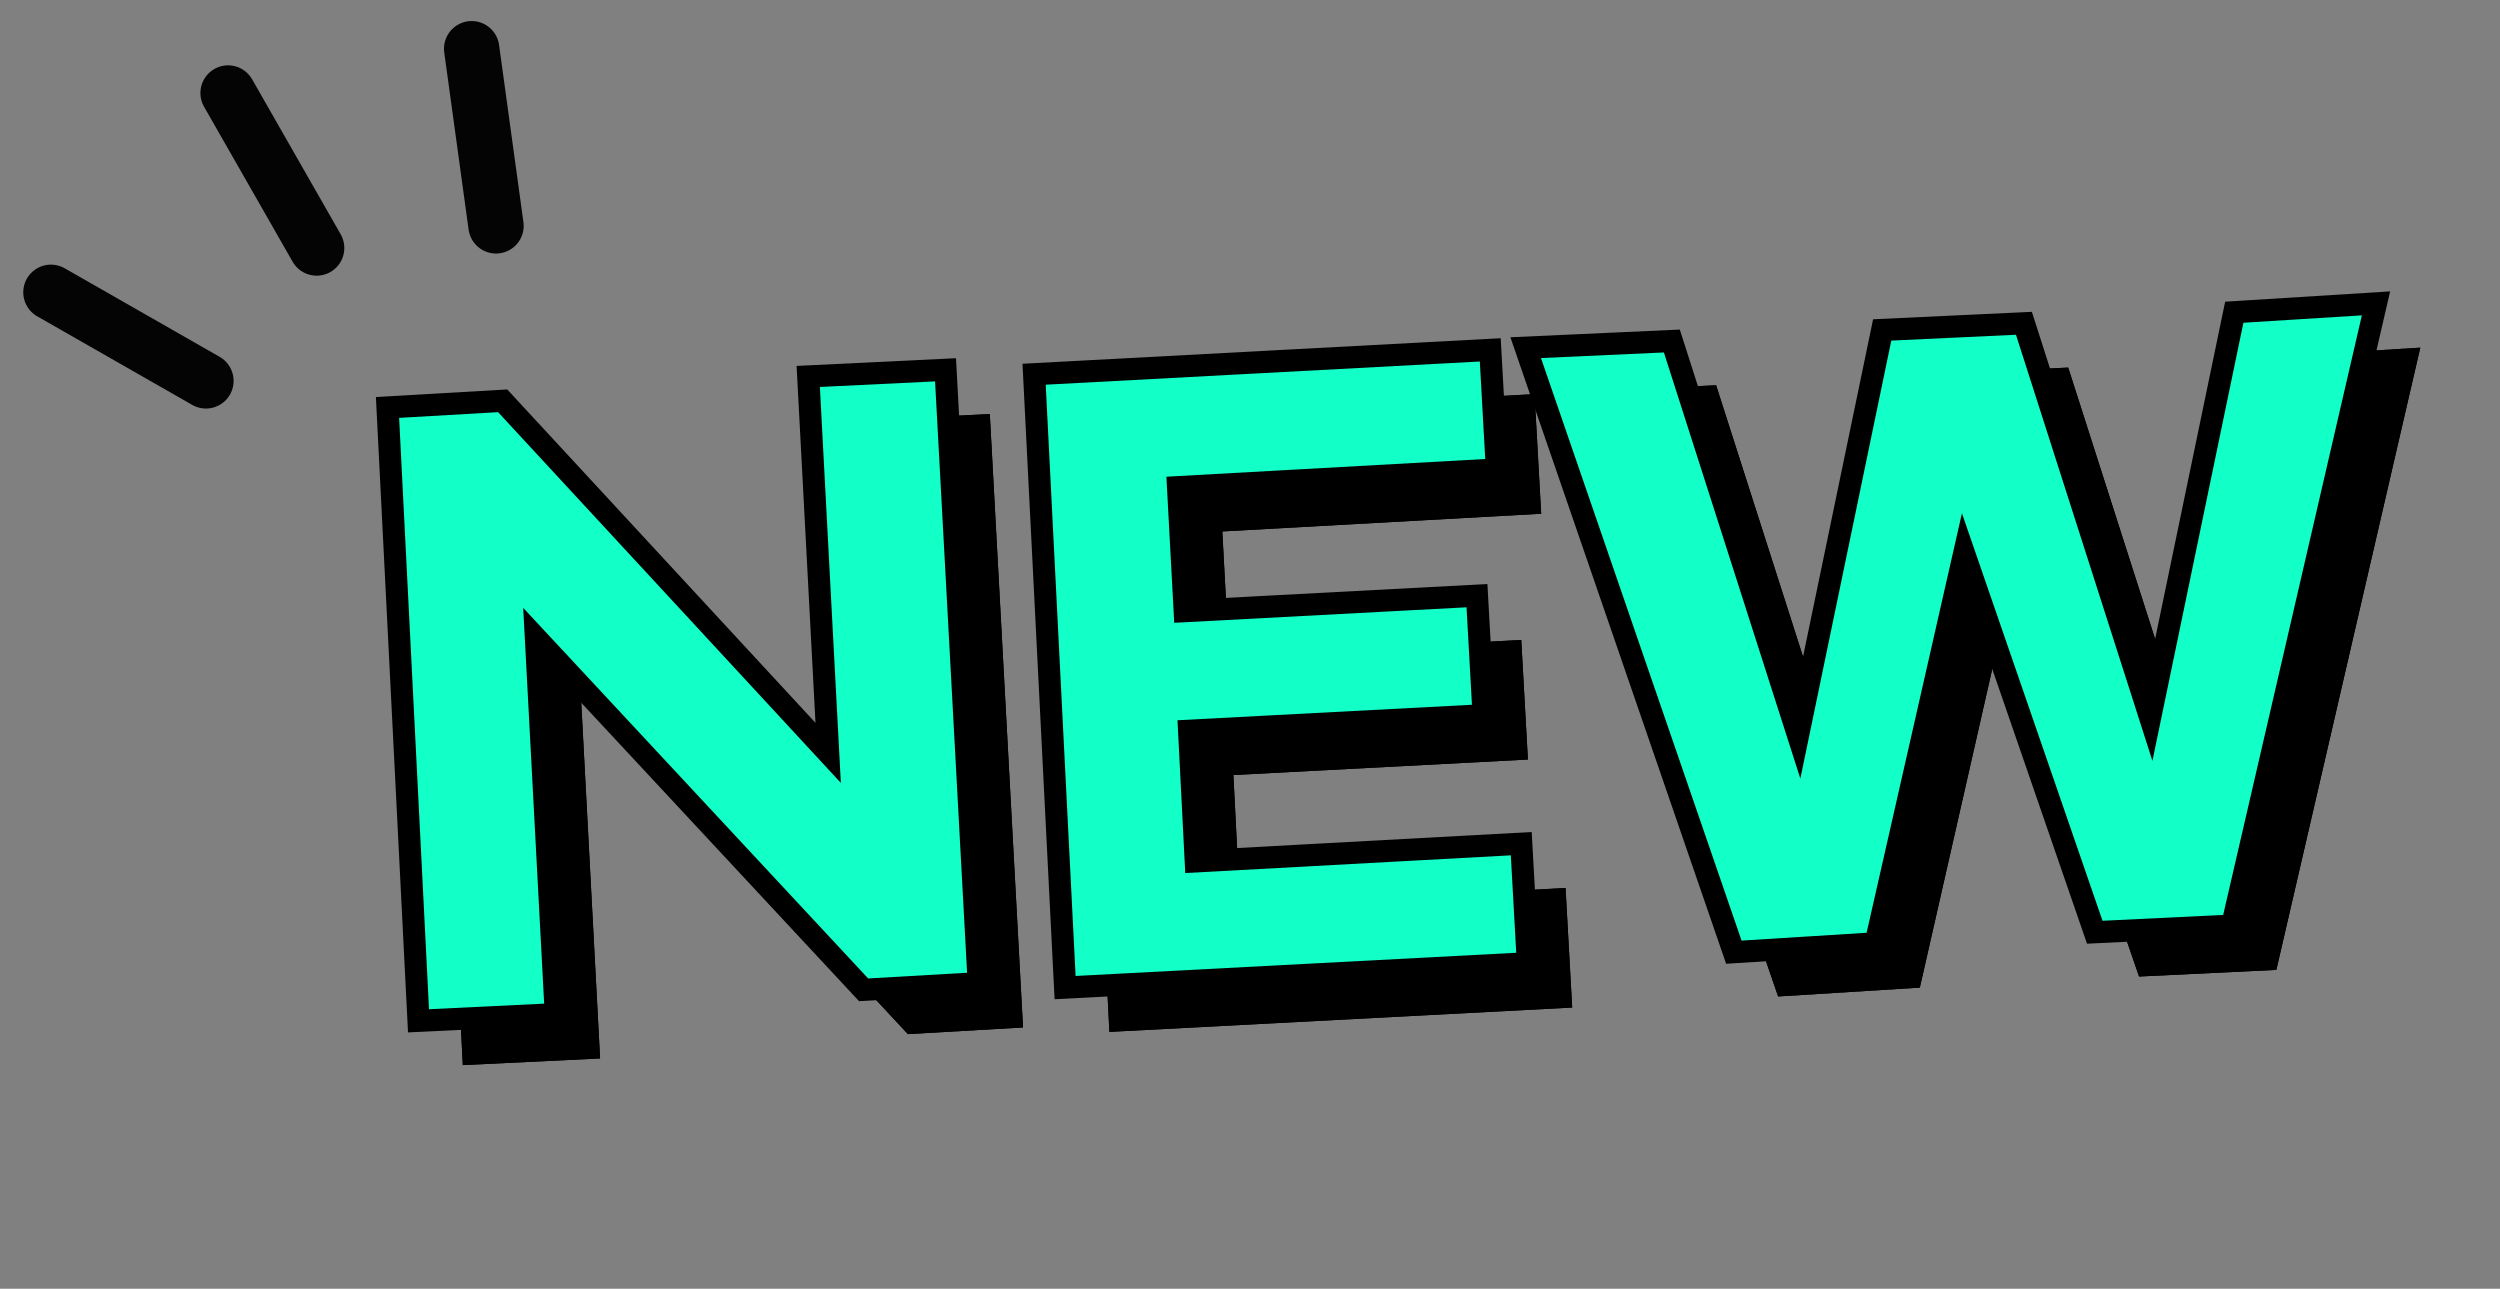 <?xml version="1.0" encoding="utf-8"?>
<!-- Generator: Adobe Illustrator 26.2.1, SVG Export Plug-In . SVG Version: 6.00 Build 0)  -->
<svg version="1.1" xmlns="http://www.w3.org/2000/svg" xmlns:xlink="http://www.w3.org/1999/xlink" x="0px" y="0px" viewBox="0 0 112.9 58.2" style="enable-background:new 0 0 112.9 58.2;" xml:space="preserve">
<rect x="0" y="0" width="112.9" height="58.2" fill="#808080" stroke="none"/>
<style type="text/css">
.st0{enable-background:new;}
.st1{fill:none;}
.st2{fill:none;stroke:#040405;stroke-width:2.499;stroke-linecap:round;stroke-linejoin:round;stroke-miterlimit:3.999;}
.st3{fill:#FCFCFC;}
.st4{fill:#12FFC8;}
.st5{fill:none;stroke:#000000;}
    
.s1 {animation:fade both infinite 3s;}
.s2 {animation:fade2 both infinite 3s;}
.s3 {animation:fade3 both infinite 3s;}

@keyframes fade{
0% {opacity:0;}
40% {opacity:1;}
90% {opacity:1;}
100% {opacity:0;}
}
@keyframes fade2{
0% {opacity:0;}
10% {opacity:0;}
50% {opacity:1;}
90% {opacity:1;}
100% {opacity:0;}
}
@keyframes fade3{
0% {opacity:0;}
20% {opacity:0;}
60% {opacity:1;}
90% {opacity:1;}
100% {opacity:0;}
}

.b1 {position:relative;animation:fade_s both infinite 6s;}
@keyframes fade_s {
0% {opacity:0.1;}	
25% {opacity:1;}
50% {opacity:0.1;}
75% {opacity:1;}
100% {opacity:0.1;}
} 
</style>
<g id="Layer_1">
	<g class="st0">
		<path d="M19.5,20.4l5.2-0.3L39.4,36l-0.9-17l6.2-0.3l1.5,27.7L41,46.7L26.2,30.8l0.9,17l-6.2,0.3L19.5,20.4z"/>
		<path d="M48.7,18.9l20.6-1.1l0.3,5.4L55.2,24l0.3,5.6l13.2-0.7l0.3,5.4L55.7,35l0.3,5.9l14.7-0.8l0.3,5.4l-20.9,1.1L48.7,18.9z"/>
		<path d="M109.3,15.7l-6.5,28.1l-6.2,0.3L90.7,27l-4,17.6L80.3,45l-9.4-27.3l6.6-0.3l5.7,17.8L87,16.9l6.4-0.3l5.7,17.8l3.8-18.3
			L109.3,15.7z"/>
	</g>
	<g class="st0">
		<path d="M19.5,20.4l5.2-0.3L39.4,36l-0.9-17l6.2-0.3l1.5,27.7L41,46.7L26.2,30.8l0.9,17l-6.2,0.3L19.5,20.4z"/>
		<path d="M48.7,18.9l20.6-1.1l0.3,5.4L55.2,24l0.3,5.6l13.2-0.7l0.3,5.4L55.7,35l0.3,5.9l14.7-0.8l0.3,5.4l-20.9,1.1L48.7,18.9z"/>
		<path d="M109.3,15.7l-6.5,28.1l-6.2,0.3L90.7,27l-4,17.6L80.3,45l-9.4-27.3l6.6-0.3l5.7,17.8L87,16.9l6.4-0.3l5.7,17.8l3.8-18.3
			L109.3,15.7z"/>
	</g>
	<line id="Line_775" class="st2 s2" x1="14.3" y1="11.2" x2="10.3" y2="4.2"/>
	<line id="Line_779" class="st2 s3" x1="22.4" y1="10.2" x2="21.3" y2="2.2"/>
	<line id="Line_777" class="st2 s1" x1="9.3" y1="17.2" x2="2.3" y2="13.2"/>
</g>
<g id="Layer_3">
	<g class="st0">
		<path class="st3" d="M17.9,18.7l5.2-0.3l14.7,15.9l-0.9-17l6.2-0.3l1.5,27.7L39.4,45L24.6,29.1l0.9,17l-6.2,0.3L17.9,18.7z"/>
		<path class="st3" d="M47.1,17.2l20.6-1.1l0.3,5.4l-14.4,0.8l0.3,5.6l13.2-0.7l0.3,5.4l-13.3,0.7l0.3,5.9l14.7-0.8l0.3,5.4
			l-20.9,1.1L47.1,17.2z"/>
		<path class="st3" d="M107.7,14l-6.5,28.1L95,42.4l-5.9-17.1l-4,17.6l-6.4,0.4L69.3,16l6.6-0.3l5.7,17.8l3.8-18.3l6.4-0.3l5.7,17.8
			l3.8-18.3L107.7,14z"/>
	</g>
</g>
<g id="Layer_4" class="b1">
	<g class="st0">
		<path class="st4" d="M17.5,18.4l5.2-0.3L37.4,34l-0.9-17l6.2-0.3l1.5,27.7L39,44.7L24.2,28.8l0.9,17l-6.2,0.3L17.5,18.4z"/>
		<path class="st4" d="M46.7,16.9l20.6-1.1l0.3,5.4L53.2,22l0.3,5.6l13.2-0.7l0.3,5.4L53.7,33l0.3,5.9l14.7-0.8l0.3,5.4l-20.9,1.1
			L46.7,16.9z"/>
		<path class="st4" d="M107.3,13.7l-6.5,28.1l-6.2,0.3L88.7,25l-4,17.6L78.3,43l-9.4-27.3l6.6-0.3l5.7,17.8L85,14.9l6.4-0.3
			l5.7,17.8l3.8-18.3L107.3,13.7z"/>
	</g>
</g>
<g id="Layer_2">
	<g class="st0">
		<path class="st5" d="M17.5,18.4l5.2-0.3L37.4,34l-0.9-17l6.2-0.3l1.5,27.7L39,44.7L24.2,28.8l0.9,17l-6.2,0.3L17.5,18.4z"/>
		<path class="st5" d="M46.7,16.9l20.6-1.1l0.3,5.4L53.2,22l0.3,5.6l13.2-0.7l0.3,5.4L53.7,33l0.3,5.9l14.7-0.8l0.3,5.4l-20.9,1.1
			L46.7,16.9z"/>
		<path class="st5" d="M107.3,13.7l-6.5,28.1l-6.2,0.3L88.7,25l-4,17.6L78.3,43l-9.4-27.3l6.6-0.3l5.7,17.8L85,14.9l6.4-0.3
			l5.7,17.8l3.8-18.3L107.3,13.7z"/>
	</g>
</g>
</svg>
